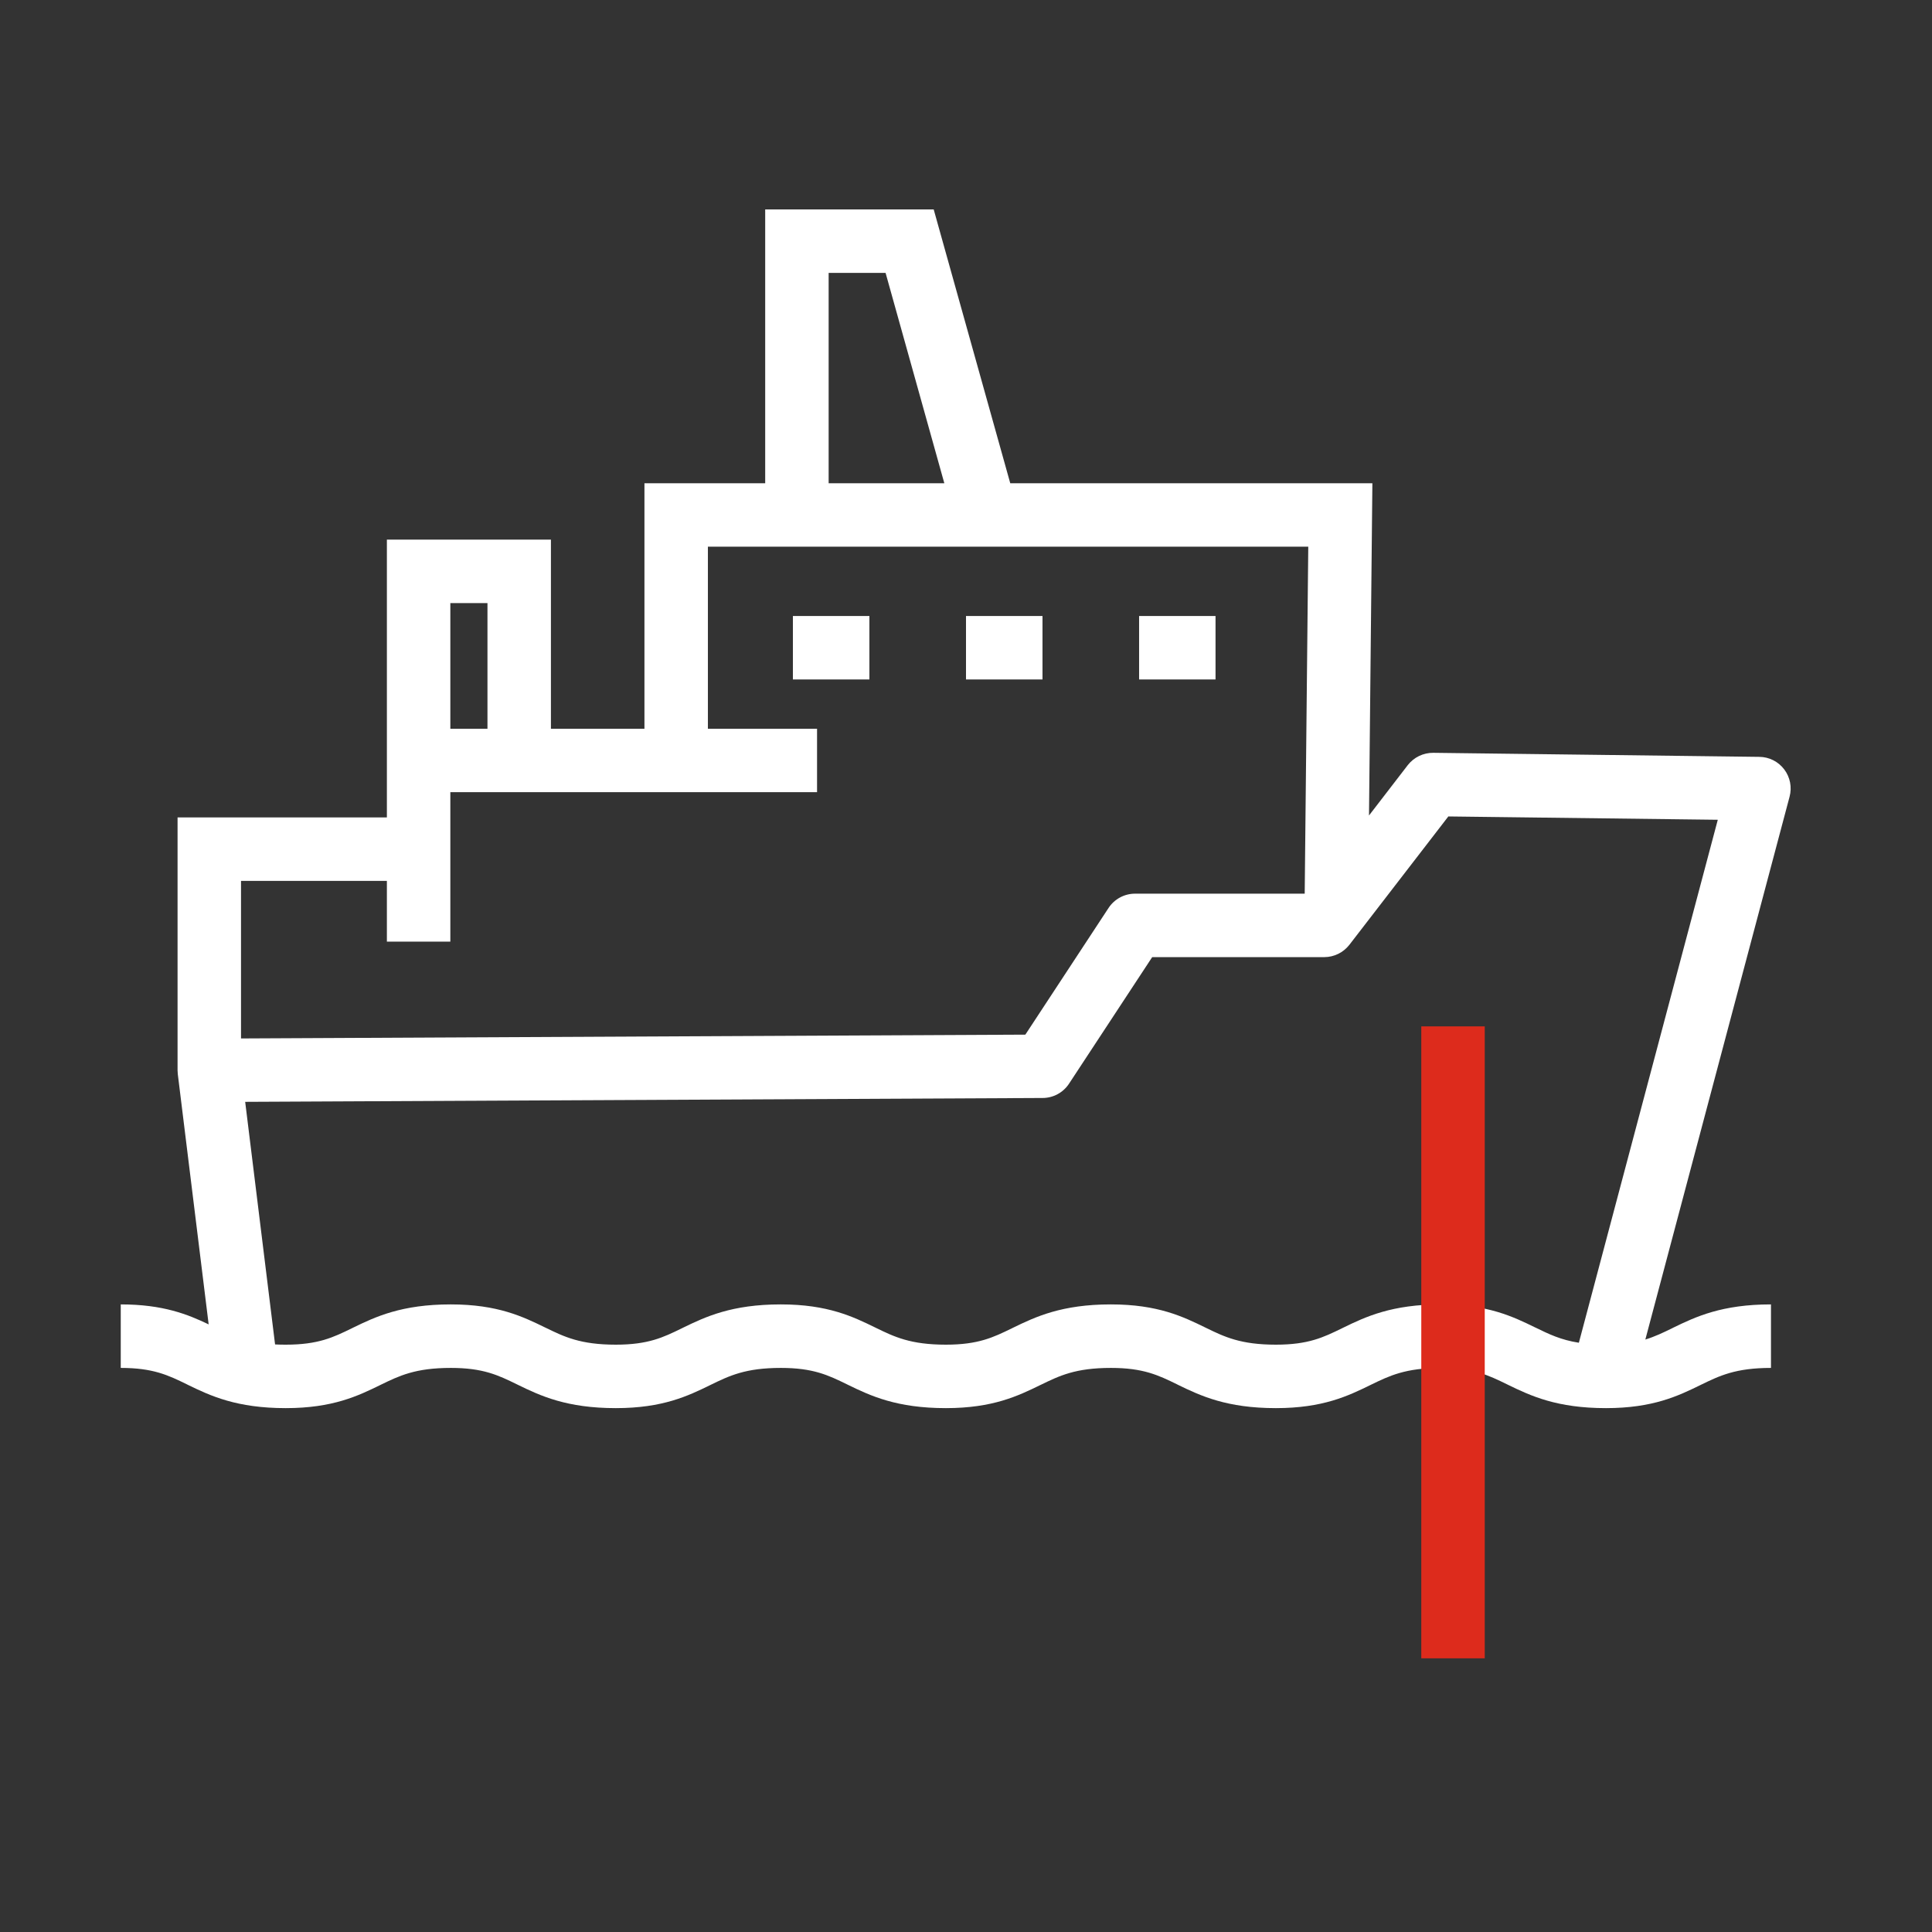 <svg width="32" height="32" viewBox="0 0 32 32" fill="none" xmlns="http://www.w3.org/2000/svg">
<rect x="0" y="0" width="32" height="32" fill="#333333" stroke="none"/>
<path d="M14.4 11.254H13.133V10.203H14.4V11.254Z" fill="white"/>
<path d="M16 11.254H17.267V10.203H16V11.254Z" fill="white"/>
<path d="M20.133 11.254H18.867V10.203H20.133V11.254Z" fill="white"/>
<path fill-rule="evenodd" clip-rule="evenodd" d="M15.465 3.469H12.674V8.004H10.674V12.07H9.125V8.938H6.408V13.539H2.941V17.731C2.942 17.751 2.943 17.772 2.945 17.792L3.456 21.936C3.114 21.772 2.704 21.605 2 21.605V22.657C2.537 22.657 2.786 22.778 3.094 22.928L3.111 22.937C3.487 23.12 3.92 23.323 4.733 23.323C5.513 23.323 5.932 23.119 6.297 22.941L6.305 22.937C6.613 22.787 6.88 22.657 7.467 22.657C8.004 22.657 8.252 22.778 8.56 22.928L8.578 22.937C8.953 23.12 9.387 23.323 10.2 23.323C10.98 23.323 11.399 23.119 11.764 22.941L11.772 22.937C12.08 22.787 12.347 22.657 12.933 22.657C13.471 22.657 13.719 22.778 14.027 22.928L14.045 22.937C14.42 23.12 14.853 23.323 15.667 23.323C16.446 23.323 16.865 23.119 17.23 22.941L17.239 22.937C17.547 22.787 17.813 22.657 18.4 22.657C18.937 22.657 19.186 22.778 19.494 22.928L19.511 22.937C19.887 23.12 20.32 23.323 21.133 23.323C21.913 23.323 22.332 23.119 22.697 22.941L22.705 22.937C23.013 22.787 23.28 22.657 23.867 22.657C24.404 22.657 24.652 22.778 24.96 22.928L24.978 22.937C25.354 23.12 25.787 23.323 26.6 23.323C27.38 23.323 27.799 23.119 28.164 22.941L28.172 22.937C28.48 22.787 28.747 22.657 29.333 22.657V21.605C28.52 21.605 28.087 21.809 27.711 21.992L27.694 22.001C27.546 22.073 27.411 22.138 27.252 22.187L29.641 13.196C29.683 13.039 29.65 12.872 29.552 12.743C29.454 12.614 29.302 12.537 29.14 12.536L23.74 12.469C23.575 12.467 23.418 12.543 23.317 12.673L22.675 13.507L22.731 8.004H16.733L15.465 3.469ZM26.151 22.24L28.452 13.578L23.989 13.523L22.35 15.649C22.25 15.777 22.096 15.853 21.934 15.853H19.084L17.706 17.95C17.609 18.097 17.445 18.186 17.269 18.186L4.061 18.25L4.556 22.268C4.612 22.271 4.671 22.272 4.733 22.272C5.271 22.272 5.519 22.151 5.827 22.001L5.845 21.992C6.22 21.809 6.653 21.605 7.467 21.605C8.246 21.605 8.665 21.81 9.03 21.988L9.039 21.992C9.347 22.142 9.613 22.272 10.2 22.272C10.737 22.272 10.986 22.151 11.293 22.001L11.311 21.992C11.687 21.809 12.12 21.605 12.933 21.605C13.713 21.605 14.132 21.81 14.497 21.988L14.505 21.992C14.813 22.142 15.08 22.272 15.667 22.272C16.204 22.272 16.452 22.151 16.76 22.001L16.778 21.992C17.154 21.809 17.587 21.605 18.4 21.605C19.18 21.605 19.599 21.81 19.964 21.988L19.972 21.992C20.28 22.142 20.547 22.272 21.133 22.272C21.671 22.272 21.919 22.151 22.227 22.001L22.245 21.992C22.62 21.809 23.053 21.605 23.867 21.605C24.646 21.605 25.065 21.81 25.43 21.988L25.439 21.992C25.655 22.097 25.85 22.193 26.151 22.24ZM3.992 14.59H6.408V15.596H7.459V13.121H13.533V12.07H11.725V9.055H21.669L21.61 14.802H18.8C18.623 14.802 18.458 14.891 18.361 15.039L16.983 17.137L3.992 17.2V14.59ZM7.459 12.07H8.074V9.989H7.459V12.07ZM15.641 8.004L14.668 4.52H13.725V8.004H15.641Z" fill="white"/>
<path fill-rule="evenodd" clip-rule="evenodd" d="M23.541 27.467V17H24.592V27.467H23.541Z" fill="#DD2B1C"/>
</svg>

